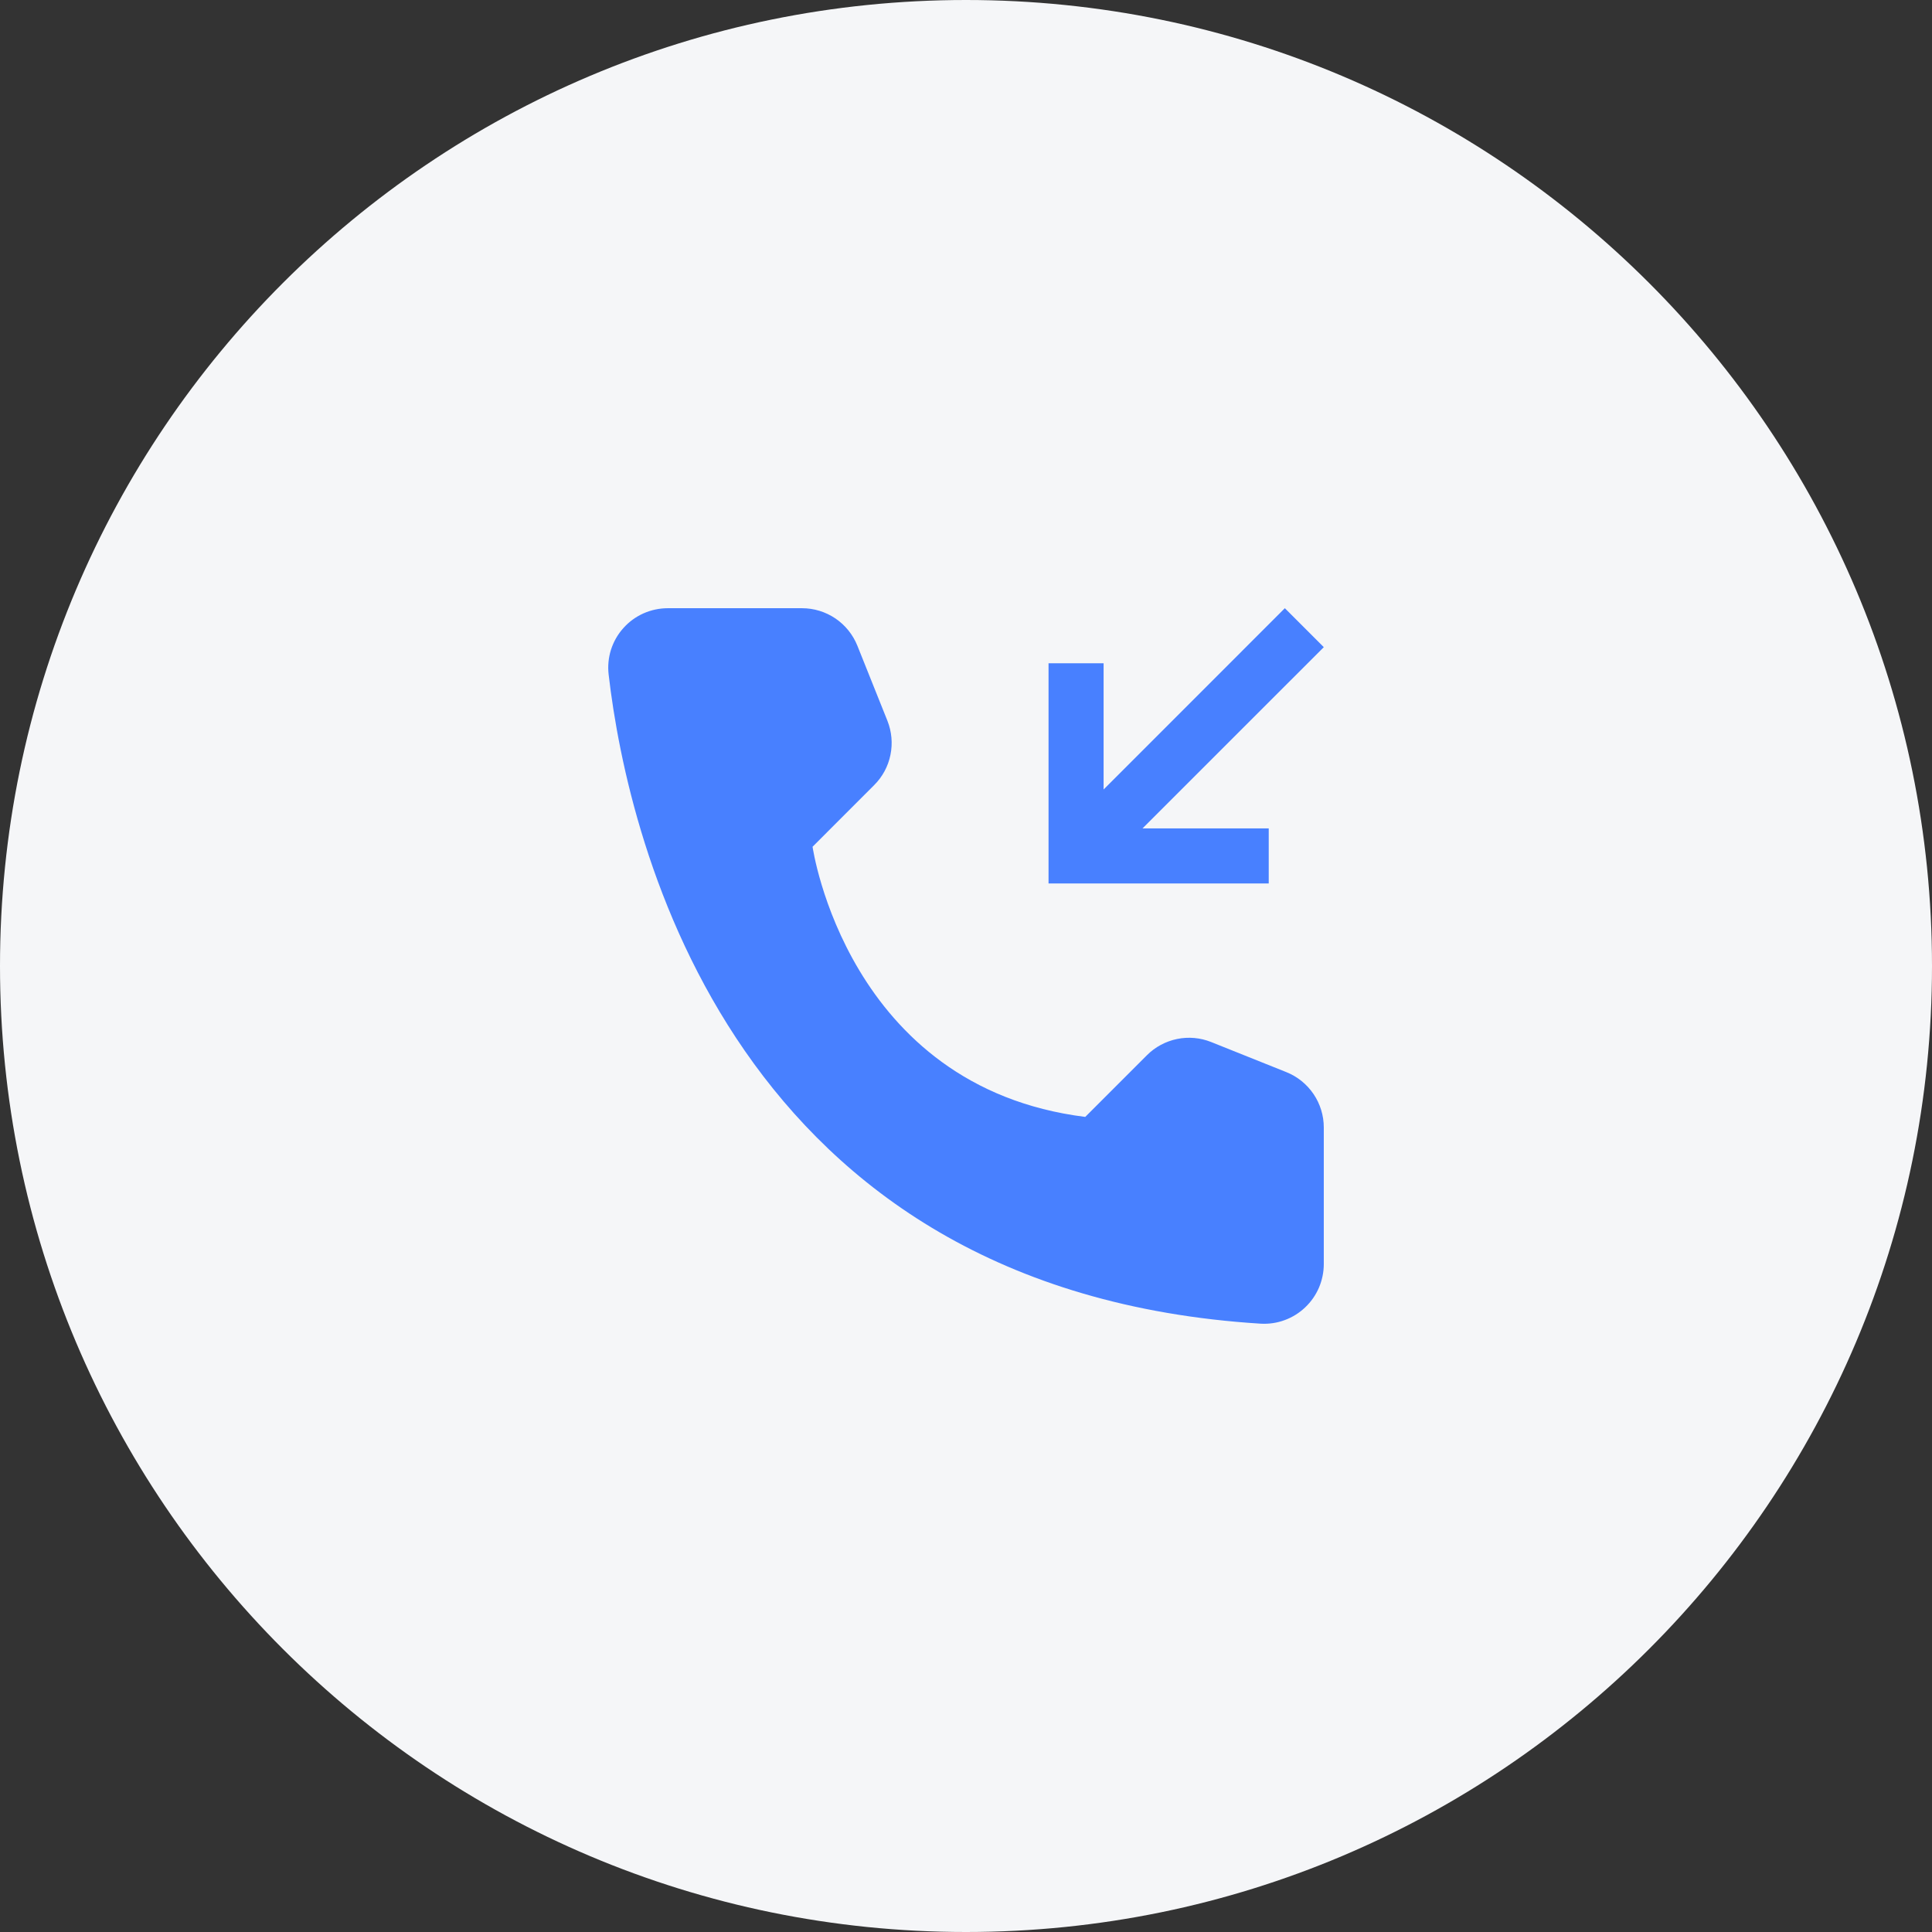 <svg width="36" height="36" viewBox="0 0 36 36" fill="none" xmlns="http://www.w3.org/2000/svg">
<rect x="0" y="0" width="36" height="36" fill="#333333" stroke="none"/>
<path d="M0 18C0 8.059 8.059 0 18 0C27.941 0 36 8.059 36 18C36 27.941 27.941 36 18 36C8.059 36 0 27.941 0 18Z" fill="#F5F6F8"/>
<path d="M20.222 20.812L21.371 19.663C21.524 19.509 21.72 19.404 21.933 19.36C22.146 19.316 22.367 19.336 22.569 19.417L23.968 19.977C24.174 20.059 24.351 20.202 24.476 20.386C24.6 20.569 24.667 20.786 24.667 21.009V23.553C24.667 23.704 24.636 23.854 24.577 23.993C24.517 24.132 24.43 24.257 24.32 24.361C24.211 24.465 24.081 24.546 23.939 24.598C23.797 24.651 23.646 24.673 23.495 24.665C13.689 24.055 11.708 15.749 11.341 12.568C11.323 12.413 11.338 12.255 11.385 12.106C11.433 11.957 11.511 11.819 11.616 11.703C11.72 11.586 11.848 11.493 11.991 11.429C12.134 11.366 12.289 11.333 12.445 11.333H14.944C15.166 11.333 15.383 11.4 15.567 11.524C15.751 11.649 15.893 11.826 15.976 12.032L16.536 13.431C16.616 13.633 16.636 13.854 16.592 14.067C16.549 14.28 16.443 14.476 16.289 14.629L15.141 15.778C15.141 15.778 15.778 20.256 20.222 20.812Z" fill="#4880FF"/>
<path d="M23.641 16.462V15.436H21.289L24.667 12.059L23.941 11.333L20.564 14.711V12.359H19.538V16.462H23.641Z" fill="#4880FF"/>
</svg>
